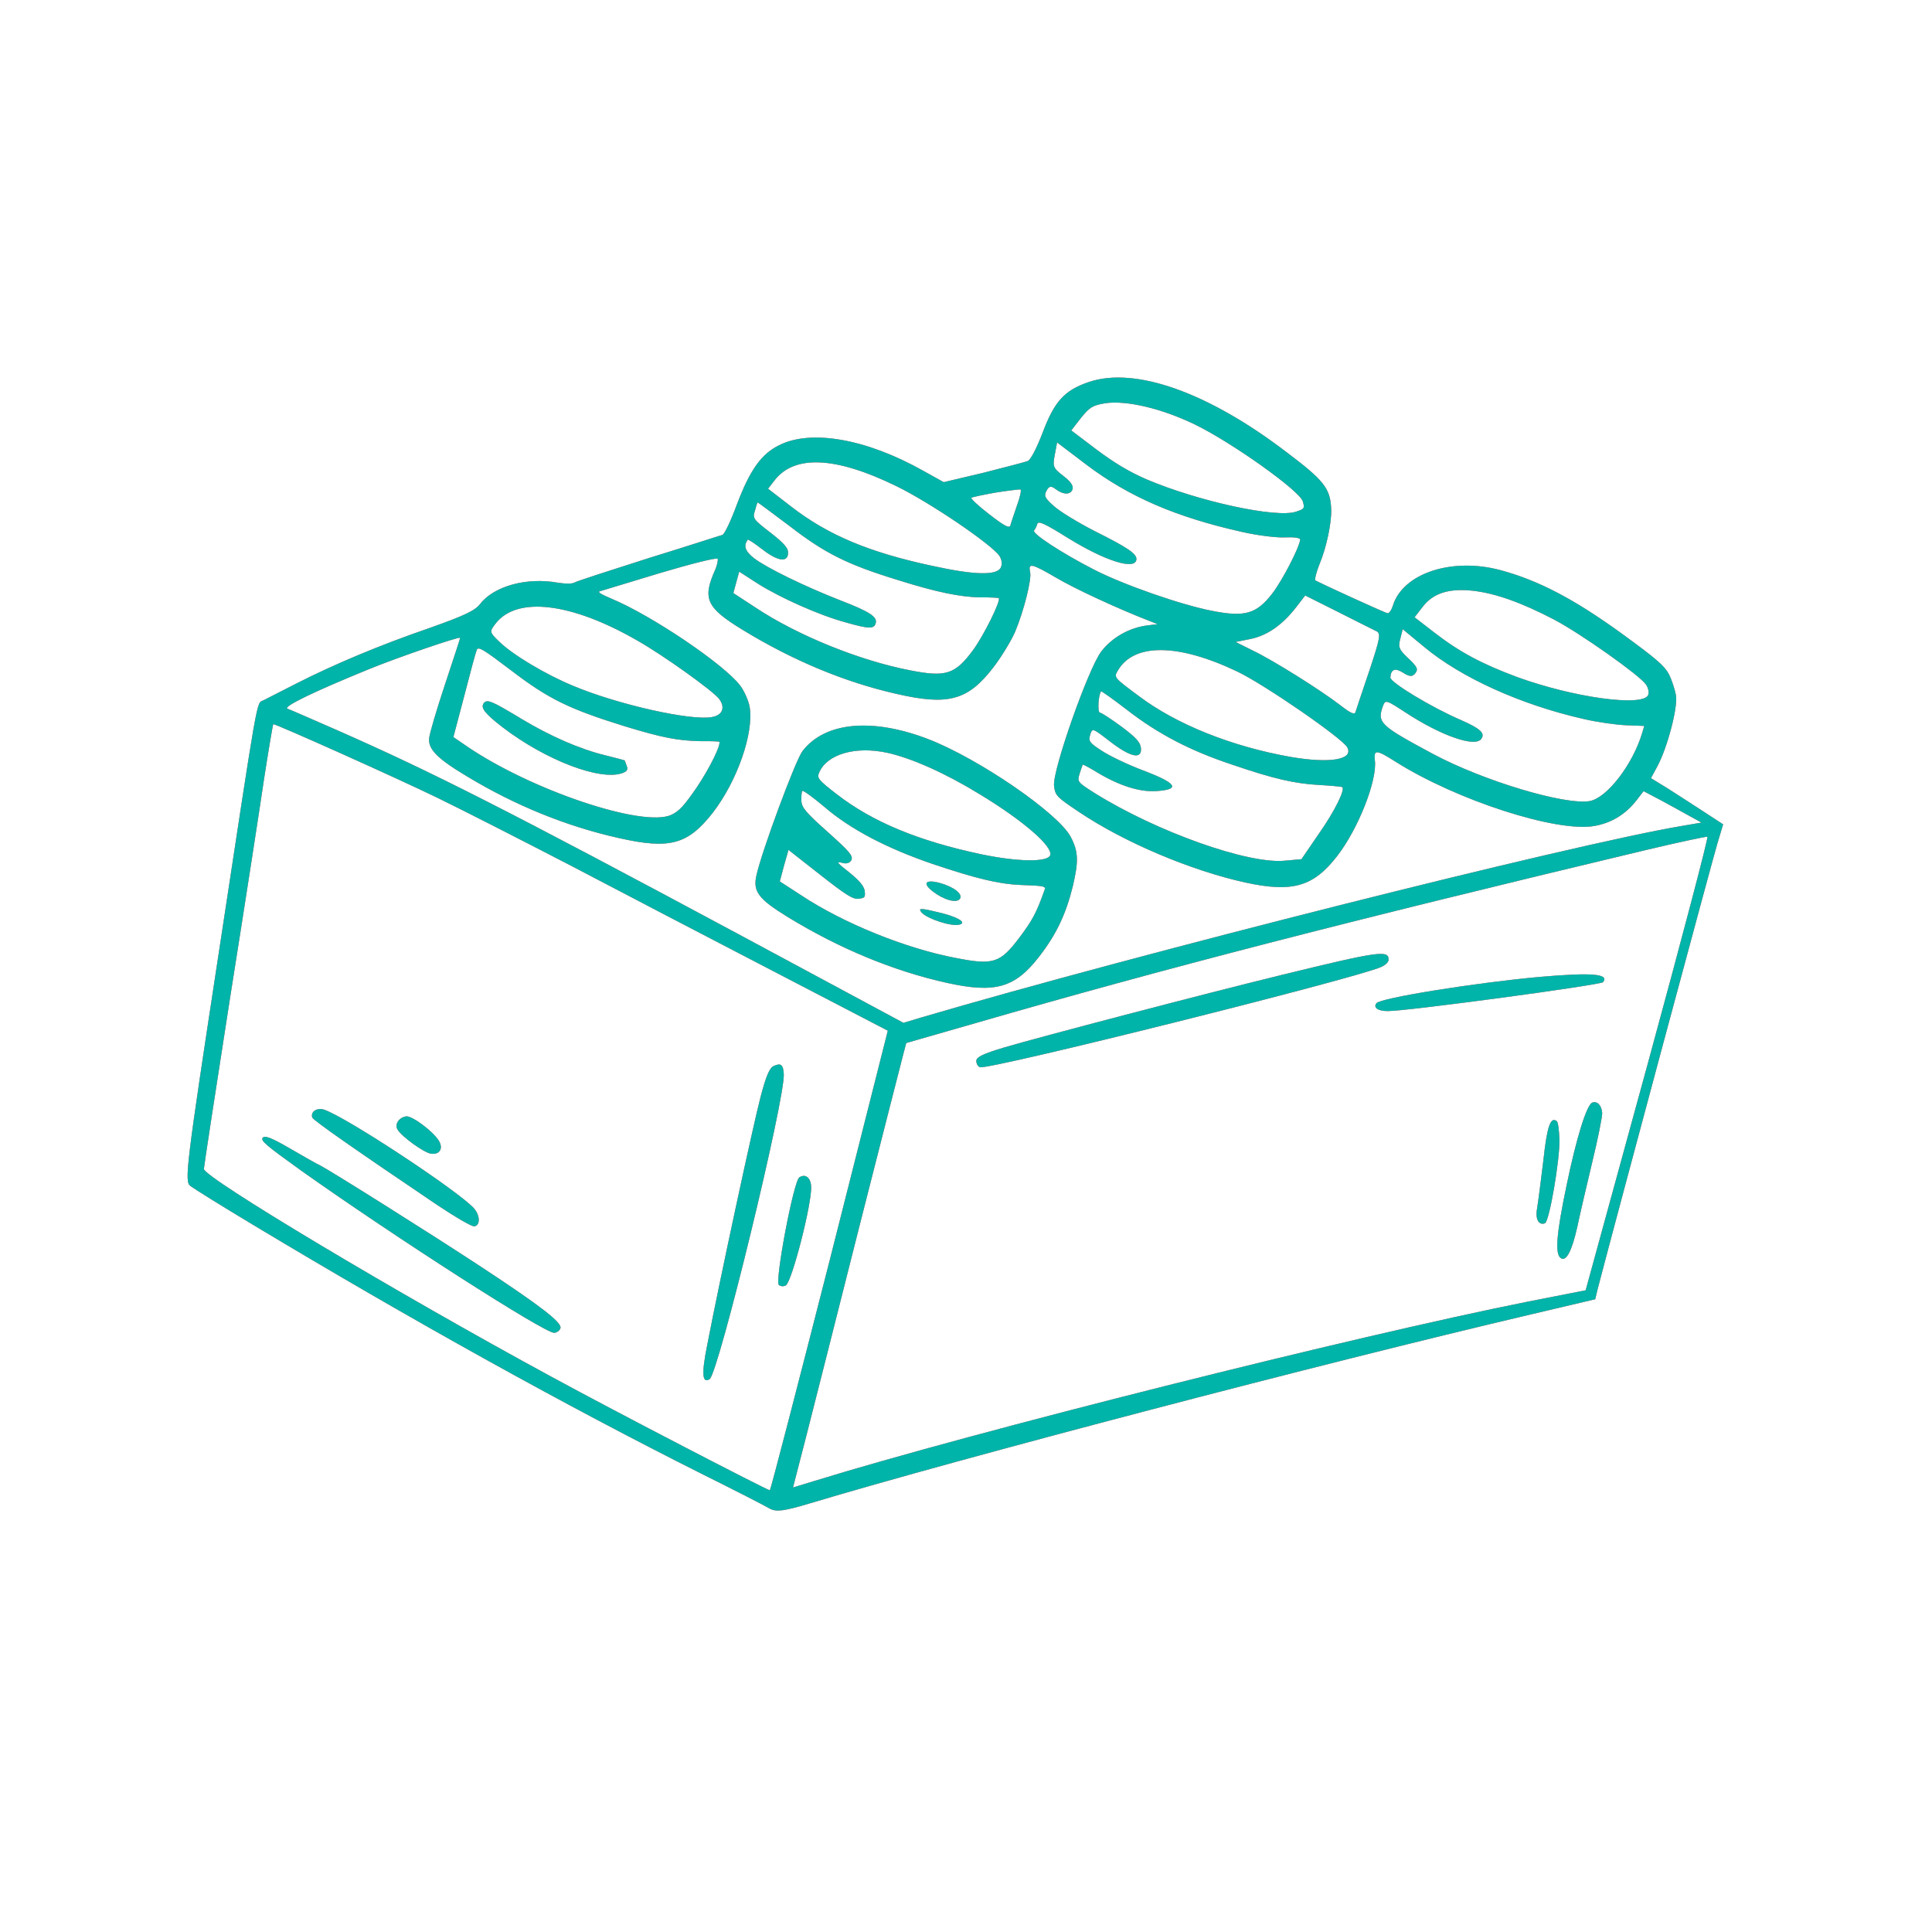 <svg width="79" height="79" viewBox="0 0 79 79" fill="none" xmlns="http://www.w3.org/2000/svg">
<path d="M68.242 27.569C68.36 27.801 68.491 28.199 68.532 28.449C68.606 28.96 68.172 30.595 67.765 31.345L67.508 31.819L68.207 32.249C68.582 32.492 69.255 32.918 69.679 33.199L70.459 33.708L70.23 34.469C70.056 35.038 66.256 49.165 65.326 52.717L65.229 53.126L62.608 53.744C54.052 55.75 39.302 59.617 33.134 61.467C32.055 61.791 31.743 61.831 31.477 61.688C31.296 61.579 30.087 60.958 28.787 60.313C23.082 57.453 16.813 53.969 10.341 50.079C9.08 49.323 7.929 48.606 7.782 48.493C7.538 48.304 7.611 47.703 8.906 39.226C10.587 28.186 10.477 28.773 10.768 28.639C10.893 28.578 11.489 28.273 12.085 27.967C13.634 27.177 15.492 26.392 17.579 25.674C18.98 25.177 19.421 24.971 19.633 24.697C20.2 23.962 21.547 23.595 22.821 23.829C23.1 23.873 23.392 23.879 23.482 23.824C23.572 23.768 24.927 23.33 26.504 22.828C28.083 22.343 29.446 21.895 29.54 21.874C29.632 21.835 29.895 21.272 30.137 20.615C30.665 19.224 31.127 18.564 31.858 18.206C33.167 17.544 35.433 17.951 37.724 19.236L38.589 19.716L40.216 19.331C41.113 19.102 41.933 18.891 42.025 18.852C42.142 18.802 42.376 18.357 42.628 17.708C43.114 16.41 43.524 15.96 44.522 15.621C46.407 14.982 49.392 16.037 52.59 18.477C54.123 19.63 54.395 19.966 54.431 20.791C54.465 21.333 54.239 22.395 53.955 23.066C53.821 23.401 53.745 23.702 53.794 23.74C54.209 23.951 56.647 25.068 56.736 25.074C56.807 25.083 56.896 24.948 56.953 24.773C57.356 23.442 59.37 22.778 61.363 23.316C62.916 23.735 64.373 24.501 66.318 25.91C67.729 26.938 68.057 27.222 68.242 27.569ZM63.554 25.338C62.239 24.651 61.176 24.267 60.244 24.157C59.251 24.046 58.606 24.252 58.175 24.81L57.842 25.241L58.645 25.862C59.693 26.671 60.592 27.147 62.037 27.685C64.332 28.52 67.144 28.91 67.391 28.428C67.439 28.325 67.405 28.126 67.298 27.981C67.019 27.593 64.632 25.906 63.554 25.338ZM64.736 29.395C62.182 28.814 59.737 27.707 58.226 26.445L57.357 25.727L57.258 26.119C57.169 26.457 57.199 26.559 57.59 26.923C57.952 27.265 58 27.365 57.871 27.531C57.758 27.678 57.634 27.676 57.374 27.507C57.048 27.302 56.879 27.358 56.851 27.697C56.824 27.895 58.554 28.935 59.74 29.444C60.534 29.792 60.744 29.986 60.563 30.221C60.298 30.564 58.921 30.079 57.486 29.142C56.697 28.626 56.65 28.605 56.557 28.847C56.295 29.551 56.415 29.659 58.603 30.834C60.687 31.943 63.98 32.924 64.999 32.758C65.707 32.632 66.758 31.271 67.148 29.977L67.234 29.683L66.49 29.655C66.081 29.637 65.291 29.527 64.736 29.395ZM48.846 17.351C47.502 16.703 46.073 16.366 45.215 16.485C44.679 16.571 44.557 16.649 44.199 17.091L43.805 17.601L44.841 18.386C45.563 18.928 46.184 19.298 46.876 19.598C48.994 20.5 52.207 21.2 53.001 20.921C53.339 20.807 53.354 20.788 53.274 20.507C53.166 20.079 50.361 18.084 48.846 17.351ZM67.896 32.713L67.206 32.351L66.926 32.714C66.479 33.291 65.907 33.647 65.2 33.773C63.656 34.05 59.542 32.716 57.054 31.139C56.277 30.647 56.17 30.643 56.218 31.087C56.323 31.903 55.544 33.882 54.682 34.998C53.706 36.261 52.846 36.504 50.931 36.088C48.698 35.598 45.974 34.447 44.111 33.195C43.194 32.58 43.152 32.533 43.101 32.133C43.023 31.526 44.505 27.322 45.034 26.636C45.473 26.068 46.172 25.67 46.901 25.576L47.335 25.521L47.047 25.408C45.757 24.911 43.947 24.076 43.154 23.604C42.172 23.033 42.037 23.006 42.123 23.401C42.188 23.702 41.86 24.996 41.508 25.835C41.345 26.209 40.937 26.879 40.603 27.31C39.574 28.642 38.764 28.86 36.655 28.372C34.538 27.894 32.412 27.002 30.392 25.77C28.871 24.844 28.71 24.485 29.253 23.278C29.327 23.101 29.364 22.911 29.348 22.851C29.322 22.784 28.271 23.051 27.013 23.424C25.747 23.807 24.643 24.142 24.541 24.173C24.412 24.198 24.547 24.287 24.995 24.477C26.663 25.172 29.61 27.167 30.268 28.035C30.438 28.261 30.613 28.662 30.654 28.912C30.827 29.984 30.143 31.942 29.144 33.235C28.12 34.539 27.387 34.739 25.297 34.266C23.163 33.79 21.059 32.93 19.118 31.759C17.886 31.026 17.5 30.634 17.549 30.187C17.561 30.009 17.85 29.028 18.194 27.995C18.53 26.973 18.818 26.116 18.813 26.081C18.804 26.012 16.277 26.874 15.087 27.362C12.848 28.275 11.552 28.9 11.756 28.98C11.867 29.018 12.802 29.428 13.83 29.878C17.692 31.58 20.702 33.108 30.157 38.178L36.942 41.825L37.655 41.61C46.42 39.031 64.214 34.544 68.764 33.775L69.576 33.636L69.082 33.364C68.807 33.214 68.284 32.919 67.896 32.713ZM67.397 34.735C54.932 37.71 47.563 39.616 39.89 41.835L37.056 42.649L36.943 43.078C36.883 43.297 36.086 46.434 35.17 50.028C34.264 53.629 33.273 57.523 32.974 58.7L32.426 60.825L33.266 60.568C39.818 58.545 55.417 54.631 62.497 53.22L64.838 52.761L67.374 43.508C68.767 38.406 69.864 34.234 69.818 34.213C69.763 34.203 68.681 34.43 67.397 34.735ZM50.768 21.746C48.089 21.145 46.165 20.316 44.426 19.003L43.224 18.09L43.13 18.596C43.041 19.075 43.058 19.135 43.479 19.46C43.792 19.702 43.892 19.857 43.857 20.003C43.782 20.242 43.473 20.237 43.159 19.995C42.983 19.859 42.896 19.87 42.797 20.059C42.675 20.278 42.721 20.36 43.1 20.7C43.349 20.924 44.095 21.375 44.756 21.714C46.132 22.402 46.49 22.647 46.467 22.879C46.419 23.327 45.187 22.938 43.663 21.995C42.723 21.41 42.46 21.285 42.416 21.422C42.392 21.514 42.329 21.637 42.283 21.695C42.193 21.813 43.406 22.61 44.728 23.288C45.9 23.896 48.312 24.743 49.595 24.984C50.899 25.24 51.383 25.099 52.019 24.276C52.435 23.738 53.128 22.396 53.165 22.065C53.173 21.993 52.904 21.957 52.579 21.972C52.247 21.997 51.432 21.899 50.768 21.746ZM54.689 25.01L53.37 24.35L52.999 24.83C52.446 25.545 51.824 25.986 51.136 26.127L50.525 26.25L51.213 26.594C52.059 26.997 54.007 28.221 54.81 28.841C55.221 29.159 55.391 29.243 55.427 29.115C55.453 29.041 55.699 28.277 55.989 27.437C56.447 26.055 56.479 25.892 56.255 25.797C56.122 25.726 55.417 25.384 54.689 25.01ZM40.699 20.143C40.19 20.235 39.743 20.327 39.721 20.357C39.691 20.396 40.02 20.698 40.461 21.038C41.058 21.5 41.267 21.614 41.313 21.493C41.33 21.412 41.459 21.042 41.58 20.683C41.711 20.331 41.778 20.022 41.723 20.012C41.679 20.008 41.218 20.059 40.699 20.143ZM50.592 27.459C48.158 26.297 46.349 26.291 45.701 27.433C45.541 27.701 45.551 27.708 46.585 28.475C48.108 29.621 50.377 30.53 52.787 30.953C54.375 31.226 55.36 31.065 55.092 30.561C54.904 30.197 51.701 27.987 50.592 27.459ZM53.966 32.099C52.944 32.045 52.081 31.847 50.374 31.263C48.669 30.696 47.364 30.016 46.101 29.04C45.523 28.594 45.038 28.25 45.023 28.27C44.91 28.417 44.87 29.136 44.976 29.14C45.038 29.141 45.443 29.407 45.861 29.715C46.456 30.159 46.622 30.35 46.651 30.576C46.706 31.071 46.234 30.973 45.373 30.307C44.677 29.77 44.667 29.762 44.579 30.038C44.499 30.304 44.542 30.369 45.043 30.694C45.352 30.901 46.104 31.263 46.734 31.5C48.125 32.028 48.29 32.28 47.284 32.347C46.593 32.392 45.765 32.127 44.847 31.574C44.55 31.392 44.285 31.249 44.27 31.269C44.262 31.279 44.205 31.454 44.148 31.629C44.042 31.969 44.051 31.976 44.753 32.425C47.285 34.006 51.048 35.349 52.545 35.193L53.217 35.133L53.938 34.079C54.572 33.177 55.013 32.282 54.886 32.184C54.866 32.169 54.446 32.126 53.966 32.099ZM36.651 19.877C34.175 18.668 32.489 18.584 31.671 19.642L31.406 19.984L32.356 20.718C33.864 21.884 35.542 22.586 38.119 23.138C39.844 23.517 40.737 23.535 40.917 23.22C40.989 23.088 40.972 22.887 40.863 22.724C40.508 22.232 38.015 20.54 36.651 19.877ZM40.11 24.427C39.289 24.417 38.301 24.218 36.729 23.722C34.654 23.088 33.73 22.624 32.3 21.52C31.578 20.977 30.983 20.533 30.975 20.543C30.968 20.552 30.916 20.7 30.869 20.883C30.768 21.196 30.799 21.236 31.495 21.773C32.014 22.174 32.218 22.395 32.223 22.571C32.244 23.009 31.834 22.973 31.187 22.474C30.864 22.224 30.595 22.047 30.579 22.067C30.39 22.311 30.464 22.54 30.836 22.828C31.335 23.214 32.926 23.989 34.356 24.547C35.562 25.01 35.881 25.225 35.808 25.481C35.742 25.728 35.53 25.72 34.568 25.446C33.471 25.146 31.88 24.432 30.967 23.852L30.226 23.374L30.106 23.812L29.986 24.251L30.901 24.849C32.617 25.987 35.167 27.019 37.238 27.415C38.677 27.698 39.058 27.57 39.78 26.595C40.216 26.01 40.945 24.54 40.838 24.457C40.818 24.442 40.489 24.422 40.11 24.427ZM26.062 26.193C23.357 24.634 21.135 24.372 20.265 25.498C20.007 25.831 20.01 25.848 20.422 26.245C20.967 26.775 22.314 27.582 23.441 28.046C25.259 28.81 28.247 29.477 29.101 29.323C29.55 29.248 29.676 28.923 29.392 28.562C29.1 28.212 27.128 26.797 26.062 26.193ZM28.654 30.307C27.716 30.286 27.101 30.171 25.531 29.693C23.262 28.987 22.433 28.581 20.918 27.426C19.755 26.543 19.553 26.418 19.494 26.576C19.453 26.669 19.226 27.51 18.985 28.45L18.539 30.139L19.081 30.511C21.711 32.309 26.303 33.855 27.452 33.319C27.769 33.173 27.977 32.943 28.483 32.208C29.024 31.406 29.514 30.408 29.406 30.325C29.396 30.317 29.05 30.3 28.654 30.307ZM23.333 35.391C21.367 34.373 18.922 33.125 17.887 32.622C16.194 31.799 11.289 29.604 11.175 29.61C11.158 29.612 10.988 30.622 10.799 31.837C10.621 33.06 9.993 37.111 9.403 40.83C8.822 44.557 8.341 47.689 8.337 47.795C8.3 48.127 16.279 52.9 22.574 56.31C25.183 57.731 31.382 60.942 31.478 60.938C31.513 60.934 32.604 56.709 33.926 51.537L36.303 42.145L31.605 39.704C29.016 38.359 25.291 36.42 23.333 35.391Z" fill="#F38189"/>
<path d="M68.242 27.569C68.36 27.801 68.491 28.199 68.532 28.449C68.606 28.96 68.172 30.595 67.765 31.345L67.508 31.819L68.207 32.249C68.582 32.492 69.255 32.918 69.679 33.199L70.459 33.708L70.23 34.469C70.056 35.038 66.256 49.165 65.326 52.717L65.229 53.126L62.608 53.744C54.052 55.75 39.302 59.617 33.134 61.467C32.055 61.791 31.743 61.831 31.477 61.688C31.296 61.579 30.087 60.958 28.787 60.313C23.082 57.453 16.813 53.969 10.341 50.079C9.08 49.323 7.929 48.606 7.782 48.493C7.538 48.304 7.611 47.703 8.906 39.226C10.587 28.186 10.477 28.773 10.768 28.639C10.893 28.578 11.489 28.273 12.085 27.967C13.634 27.177 15.492 26.392 17.579 25.674C18.98 25.177 19.421 24.971 19.633 24.697C20.2 23.962 21.547 23.595 22.821 23.829C23.1 23.873 23.392 23.879 23.482 23.824C23.572 23.768 24.927 23.33 26.504 22.828C28.083 22.343 29.446 21.895 29.54 21.874C29.632 21.835 29.895 21.272 30.137 20.615C30.665 19.224 31.127 18.564 31.858 18.206C33.167 17.544 35.433 17.951 37.724 19.236L38.589 19.716L40.216 19.331C41.113 19.102 41.933 18.891 42.025 18.852C42.142 18.802 42.376 18.357 42.628 17.708C43.114 16.41 43.524 15.96 44.522 15.621C46.407 14.982 49.392 16.037 52.59 18.477C54.123 19.63 54.395 19.966 54.431 20.791C54.465 21.333 54.239 22.395 53.955 23.066C53.821 23.401 53.745 23.702 53.794 23.74C54.209 23.951 56.647 25.068 56.736 25.074C56.807 25.083 56.896 24.948 56.953 24.773C57.356 23.442 59.37 22.778 61.363 23.316C62.916 23.735 64.373 24.501 66.318 25.91C67.729 26.938 68.057 27.222 68.242 27.569ZM63.554 25.338C62.239 24.651 61.176 24.267 60.244 24.157C59.251 24.046 58.606 24.252 58.175 24.81L57.842 25.241L58.645 25.862C59.693 26.671 60.592 27.147 62.037 27.685C64.332 28.52 67.144 28.91 67.391 28.428C67.439 28.325 67.405 28.126 67.298 27.981C67.019 27.593 64.632 25.906 63.554 25.338ZM64.736 29.395C62.182 28.814 59.737 27.707 58.226 26.445L57.357 25.727L57.258 26.119C57.169 26.457 57.199 26.559 57.59 26.923C57.952 27.265 58 27.365 57.871 27.531C57.758 27.678 57.634 27.676 57.374 27.507C57.048 27.302 56.879 27.358 56.851 27.697C56.824 27.895 58.554 28.935 59.74 29.444C60.534 29.792 60.744 29.986 60.563 30.221C60.298 30.564 58.921 30.079 57.486 29.142C56.697 28.626 56.65 28.605 56.557 28.847C56.295 29.551 56.415 29.659 58.603 30.834C60.687 31.943 63.98 32.924 64.999 32.758C65.707 32.632 66.758 31.271 67.148 29.977L67.234 29.683L66.49 29.655C66.081 29.637 65.291 29.527 64.736 29.395ZM48.846 17.351C47.502 16.703 46.073 16.366 45.215 16.485C44.679 16.571 44.557 16.649 44.199 17.091L43.805 17.601L44.841 18.386C45.563 18.928 46.184 19.298 46.876 19.598C48.994 20.5 52.207 21.2 53.001 20.921C53.339 20.807 53.354 20.788 53.274 20.507C53.166 20.079 50.361 18.084 48.846 17.351ZM67.896 32.713L67.206 32.351L66.926 32.714C66.479 33.291 65.907 33.647 65.2 33.773C63.656 34.05 59.542 32.716 57.054 31.139C56.277 30.647 56.17 30.643 56.218 31.087C56.323 31.903 55.544 33.882 54.682 34.998C53.706 36.261 52.846 36.504 50.931 36.088C48.698 35.598 45.974 34.447 44.111 33.195C43.194 32.58 43.152 32.533 43.101 32.133C43.023 31.526 44.505 27.322 45.034 26.636C45.473 26.068 46.172 25.67 46.901 25.576L47.335 25.521L47.047 25.408C45.757 24.911 43.947 24.076 43.154 23.604C42.172 23.033 42.037 23.006 42.123 23.401C42.188 23.702 41.86 24.996 41.508 25.835C41.345 26.209 40.937 26.879 40.603 27.31C39.574 28.642 38.764 28.86 36.655 28.372C34.538 27.894 32.412 27.002 30.392 25.77C28.871 24.844 28.71 24.485 29.253 23.278C29.327 23.101 29.364 22.911 29.348 22.851C29.322 22.784 28.271 23.051 27.013 23.424C25.747 23.807 24.643 24.142 24.541 24.173C24.412 24.198 24.547 24.287 24.995 24.477C26.663 25.172 29.61 27.167 30.268 28.035C30.438 28.261 30.613 28.662 30.654 28.912C30.827 29.984 30.143 31.942 29.144 33.235C28.12 34.539 27.387 34.739 25.297 34.266C23.163 33.79 21.059 32.93 19.118 31.759C17.886 31.026 17.5 30.634 17.549 30.187C17.561 30.009 17.85 29.028 18.194 27.995C18.53 26.973 18.818 26.116 18.813 26.081C18.804 26.012 16.277 26.874 15.087 27.362C12.848 28.275 11.552 28.9 11.756 28.98C11.867 29.018 12.802 29.428 13.83 29.878C17.692 31.58 20.702 33.108 30.157 38.178L36.942 41.825L37.655 41.61C46.42 39.031 64.214 34.544 68.764 33.775L69.576 33.636L69.082 33.364C68.807 33.214 68.284 32.919 67.896 32.713ZM67.397 34.735C54.932 37.71 47.563 39.616 39.89 41.835L37.056 42.649L36.943 43.078C36.883 43.297 36.086 46.434 35.17 50.028C34.264 53.629 33.273 57.523 32.974 58.7L32.426 60.825L33.266 60.568C39.818 58.545 55.417 54.631 62.497 53.22L64.838 52.761L67.374 43.508C68.767 38.406 69.864 34.234 69.818 34.213C69.763 34.203 68.681 34.43 67.397 34.735ZM50.768 21.746C48.089 21.145 46.165 20.316 44.426 19.003L43.224 18.09L43.13 18.596C43.041 19.075 43.058 19.135 43.479 19.46C43.792 19.702 43.892 19.857 43.857 20.003C43.782 20.242 43.473 20.237 43.159 19.995C42.983 19.859 42.896 19.87 42.797 20.059C42.675 20.278 42.721 20.36 43.1 20.7C43.349 20.924 44.095 21.375 44.756 21.714C46.132 22.402 46.49 22.647 46.467 22.879C46.419 23.327 45.187 22.938 43.663 21.995C42.723 21.41 42.46 21.285 42.416 21.422C42.392 21.514 42.329 21.637 42.283 21.695C42.193 21.813 43.406 22.61 44.728 23.288C45.9 23.896 48.312 24.743 49.595 24.984C50.899 25.24 51.383 25.099 52.019 24.276C52.435 23.738 53.128 22.396 53.165 22.065C53.173 21.993 52.904 21.957 52.579 21.972C52.247 21.997 51.432 21.899 50.768 21.746ZM54.689 25.01L53.37 24.35L52.999 24.83C52.446 25.545 51.824 25.986 51.136 26.127L50.525 26.25L51.213 26.594C52.059 26.997 54.007 28.221 54.81 28.841C55.221 29.159 55.391 29.243 55.427 29.115C55.453 29.041 55.699 28.277 55.989 27.437C56.447 26.055 56.479 25.892 56.255 25.797C56.122 25.726 55.417 25.384 54.689 25.01ZM40.699 20.143C40.19 20.235 39.743 20.327 39.721 20.357C39.691 20.396 40.02 20.698 40.461 21.038C41.058 21.5 41.267 21.614 41.313 21.493C41.33 21.412 41.459 21.042 41.58 20.683C41.711 20.331 41.778 20.022 41.723 20.012C41.679 20.008 41.218 20.059 40.699 20.143ZM50.592 27.459C48.158 26.297 46.349 26.291 45.701 27.433C45.541 27.701 45.551 27.708 46.585 28.475C48.108 29.621 50.377 30.53 52.787 30.953C54.375 31.226 55.36 31.065 55.092 30.561C54.904 30.197 51.701 27.987 50.592 27.459ZM53.966 32.099C52.944 32.045 52.081 31.847 50.374 31.263C48.669 30.696 47.364 30.016 46.101 29.04C45.523 28.594 45.038 28.25 45.023 28.27C44.91 28.417 44.87 29.136 44.976 29.14C45.038 29.141 45.443 29.407 45.861 29.715C46.456 30.159 46.622 30.35 46.651 30.576C46.706 31.071 46.234 30.973 45.373 30.307C44.677 29.77 44.667 29.762 44.579 30.038C44.499 30.304 44.542 30.369 45.043 30.694C45.352 30.901 46.104 31.263 46.734 31.5C48.125 32.028 48.29 32.28 47.284 32.347C46.593 32.392 45.765 32.127 44.847 31.574C44.55 31.392 44.285 31.249 44.27 31.269C44.262 31.279 44.205 31.454 44.148 31.629C44.042 31.969 44.051 31.976 44.753 32.425C47.285 34.006 51.048 35.349 52.545 35.193L53.217 35.133L53.938 34.079C54.572 33.177 55.013 32.282 54.886 32.184C54.866 32.169 54.446 32.126 53.966 32.099ZM36.651 19.877C34.175 18.668 32.489 18.584 31.671 19.642L31.406 19.984L32.356 20.718C33.864 21.884 35.542 22.586 38.119 23.138C39.844 23.517 40.737 23.535 40.917 23.22C40.989 23.088 40.972 22.887 40.863 22.724C40.508 22.232 38.015 20.54 36.651 19.877ZM40.11 24.427C39.289 24.417 38.301 24.218 36.729 23.722C34.654 23.088 33.73 22.624 32.3 21.52C31.578 20.977 30.983 20.533 30.975 20.543C30.968 20.552 30.916 20.7 30.869 20.883C30.768 21.196 30.799 21.236 31.495 21.773C32.014 22.174 32.218 22.395 32.223 22.571C32.244 23.009 31.834 22.973 31.187 22.474C30.864 22.224 30.595 22.047 30.579 22.067C30.39 22.311 30.464 22.54 30.836 22.828C31.335 23.214 32.926 23.989 34.356 24.547C35.562 25.01 35.881 25.225 35.808 25.481C35.742 25.728 35.53 25.72 34.568 25.446C33.471 25.146 31.88 24.432 30.967 23.852L30.226 23.374L30.106 23.812L29.986 24.251L30.901 24.849C32.617 25.987 35.167 27.019 37.238 27.415C38.677 27.698 39.058 27.57 39.78 26.595C40.216 26.01 40.945 24.54 40.838 24.457C40.818 24.442 40.489 24.422 40.11 24.427ZM26.062 26.193C23.357 24.634 21.135 24.372 20.265 25.498C20.007 25.831 20.01 25.848 20.422 26.245C20.967 26.775 22.314 27.582 23.441 28.046C25.259 28.81 28.247 29.477 29.101 29.323C29.55 29.248 29.676 28.923 29.392 28.562C29.1 28.212 27.128 26.797 26.062 26.193ZM28.654 30.307C27.716 30.286 27.101 30.171 25.531 29.693C23.262 28.987 22.433 28.581 20.918 27.426C19.755 26.543 19.553 26.418 19.494 26.576C19.453 26.669 19.226 27.51 18.985 28.45L18.539 30.139L19.081 30.511C21.711 32.309 26.303 33.855 27.452 33.319C27.769 33.173 27.977 32.943 28.483 32.208C29.024 31.406 29.514 30.408 29.406 30.325C29.396 30.317 29.05 30.3 28.654 30.307ZM23.333 35.391C21.367 34.373 18.922 33.125 17.887 32.622C16.194 31.799 11.289 29.604 11.175 29.61C11.158 29.612 10.988 30.622 10.799 31.837C10.621 33.06 9.993 37.111 9.403 40.83C8.822 44.557 8.341 47.689 8.337 47.795C8.3 48.127 16.279 52.9 22.574 56.31C25.183 57.731 31.382 60.942 31.478 60.938C31.513 60.934 32.604 56.709 33.926 51.537L36.303 42.145L31.605 39.704C29.016 38.359 25.291 36.42 23.333 35.391Z" fill="#F38189"/>
<path d="M68.242 27.569C68.36 27.801 68.491 28.199 68.532 28.449C68.606 28.96 68.172 30.595 67.765 31.345L67.508 31.819L68.207 32.249C68.582 32.492 69.255 32.918 69.679 33.199L70.459 33.708L70.23 34.469C70.056 35.038 66.256 49.165 65.326 52.717L65.229 53.126L62.608 53.744C54.052 55.75 39.302 59.617 33.134 61.467C32.055 61.791 31.743 61.831 31.477 61.688C31.296 61.579 30.087 60.958 28.787 60.313C23.082 57.453 16.813 53.969 10.341 50.079C9.08 49.323 7.929 48.606 7.782 48.493C7.538 48.304 7.611 47.703 8.906 39.226C10.587 28.186 10.477 28.773 10.768 28.639C10.893 28.578 11.489 28.273 12.085 27.967C13.634 27.177 15.492 26.392 17.579 25.674C18.98 25.177 19.421 24.971 19.633 24.697C20.2 23.962 21.547 23.595 22.821 23.829C23.1 23.873 23.392 23.879 23.482 23.824C23.572 23.768 24.927 23.33 26.504 22.828C28.083 22.343 29.446 21.895 29.54 21.874C29.632 21.835 29.895 21.272 30.137 20.615C30.665 19.224 31.127 18.564 31.858 18.206C33.167 17.544 35.433 17.951 37.724 19.236L38.589 19.716L40.216 19.331C41.113 19.102 41.933 18.891 42.025 18.852C42.142 18.802 42.376 18.357 42.628 17.708C43.114 16.41 43.524 15.96 44.522 15.621C46.407 14.982 49.392 16.037 52.59 18.477C54.123 19.63 54.395 19.966 54.431 20.791C54.465 21.333 54.239 22.395 53.955 23.066C53.821 23.401 53.745 23.702 53.794 23.74C54.209 23.951 56.647 25.068 56.736 25.074C56.807 25.083 56.896 24.948 56.953 24.773C57.356 23.442 59.37 22.778 61.363 23.316C62.916 23.735 64.373 24.501 66.318 25.91C67.729 26.938 68.057 27.222 68.242 27.569ZM63.554 25.338C62.239 24.651 61.176 24.267 60.244 24.157C59.251 24.046 58.606 24.252 58.175 24.81L57.842 25.241L58.645 25.862C59.693 26.671 60.592 27.147 62.037 27.685C64.332 28.52 67.144 28.91 67.391 28.428C67.439 28.325 67.405 28.126 67.298 27.981C67.019 27.593 64.632 25.906 63.554 25.338ZM64.736 29.395C62.182 28.814 59.737 27.707 58.226 26.445L57.357 25.727L57.258 26.119C57.169 26.457 57.199 26.559 57.59 26.923C57.952 27.265 58 27.365 57.871 27.531C57.758 27.678 57.634 27.676 57.374 27.507C57.048 27.302 56.879 27.358 56.851 27.697C56.824 27.895 58.554 28.935 59.74 29.444C60.534 29.792 60.744 29.986 60.563 30.221C60.298 30.564 58.921 30.079 57.486 29.142C56.697 28.626 56.65 28.605 56.557 28.847C56.295 29.551 56.415 29.659 58.603 30.834C60.687 31.943 63.98 32.924 64.999 32.758C65.707 32.632 66.758 31.271 67.148 29.977L67.234 29.683L66.49 29.655C66.081 29.637 65.291 29.527 64.736 29.395ZM48.846 17.351C47.502 16.703 46.073 16.366 45.215 16.485C44.679 16.571 44.557 16.649 44.199 17.091L43.805 17.601L44.841 18.386C45.563 18.928 46.184 19.298 46.876 19.598C48.994 20.5 52.207 21.2 53.001 20.921C53.339 20.807 53.354 20.788 53.274 20.507C53.166 20.079 50.361 18.084 48.846 17.351ZM67.896 32.713L67.206 32.351L66.926 32.714C66.479 33.291 65.907 33.647 65.2 33.773C63.656 34.05 59.542 32.716 57.054 31.139C56.277 30.647 56.17 30.643 56.218 31.087C56.323 31.903 55.544 33.882 54.682 34.998C53.706 36.261 52.846 36.504 50.931 36.088C48.698 35.598 45.974 34.447 44.111 33.195C43.194 32.58 43.152 32.533 43.101 32.133C43.023 31.526 44.505 27.322 45.034 26.636C45.473 26.068 46.172 25.67 46.901 25.576L47.335 25.521L47.047 25.408C45.757 24.911 43.947 24.076 43.154 23.604C42.172 23.033 42.037 23.006 42.123 23.401C42.188 23.702 41.86 24.996 41.508 25.835C41.345 26.209 40.937 26.879 40.603 27.31C39.574 28.642 38.764 28.86 36.655 28.372C34.538 27.894 32.412 27.002 30.392 25.77C28.871 24.844 28.71 24.485 29.253 23.278C29.327 23.101 29.364 22.911 29.348 22.851C29.322 22.784 28.271 23.051 27.013 23.424C25.747 23.807 24.643 24.142 24.541 24.173C24.412 24.198 24.547 24.287 24.995 24.477C26.663 25.172 29.61 27.167 30.268 28.035C30.438 28.261 30.613 28.662 30.654 28.912C30.827 29.984 30.143 31.942 29.144 33.235C28.12 34.539 27.387 34.739 25.297 34.266C23.163 33.79 21.059 32.93 19.118 31.759C17.886 31.026 17.5 30.634 17.549 30.187C17.561 30.009 17.85 29.028 18.194 27.995C18.53 26.973 18.818 26.116 18.813 26.081C18.804 26.012 16.277 26.874 15.087 27.362C12.848 28.275 11.552 28.9 11.756 28.98C11.867 29.018 12.802 29.428 13.83 29.878C17.692 31.58 20.702 33.108 30.157 38.178L36.942 41.825L37.655 41.61C46.42 39.031 64.214 34.544 68.764 33.775L69.576 33.636L69.082 33.364C68.807 33.214 68.284 32.919 67.896 32.713ZM67.397 34.735C54.932 37.71 47.563 39.616 39.89 41.835L37.056 42.649L36.943 43.078C36.883 43.297 36.086 46.434 35.17 50.028C34.264 53.629 33.273 57.523 32.974 58.7L32.426 60.825L33.266 60.568C39.818 58.545 55.417 54.631 62.497 53.22L64.838 52.761L67.374 43.508C68.767 38.406 69.864 34.234 69.818 34.213C69.763 34.203 68.681 34.43 67.397 34.735ZM50.768 21.746C48.089 21.145 46.165 20.316 44.426 19.003L43.224 18.09L43.13 18.596C43.041 19.075 43.058 19.135 43.479 19.46C43.792 19.702 43.892 19.857 43.857 20.003C43.782 20.242 43.473 20.237 43.159 19.995C42.983 19.859 42.896 19.87 42.797 20.059C42.675 20.278 42.721 20.36 43.1 20.7C43.349 20.924 44.095 21.375 44.756 21.714C46.132 22.402 46.49 22.647 46.467 22.879C46.419 23.327 45.187 22.938 43.663 21.995C42.723 21.41 42.46 21.285 42.416 21.422C42.392 21.514 42.329 21.637 42.283 21.695C42.193 21.813 43.406 22.61 44.728 23.288C45.9 23.896 48.312 24.743 49.595 24.984C50.899 25.24 51.383 25.099 52.019 24.276C52.435 23.738 53.128 22.396 53.165 22.065C53.173 21.993 52.904 21.957 52.579 21.972C52.247 21.997 51.432 21.899 50.768 21.746ZM54.689 25.01L53.37 24.35L52.999 24.83C52.446 25.545 51.824 25.986 51.136 26.127L50.525 26.25L51.213 26.594C52.059 26.997 54.007 28.221 54.81 28.841C55.221 29.159 55.391 29.243 55.427 29.115C55.453 29.041 55.699 28.277 55.989 27.437C56.447 26.055 56.479 25.892 56.255 25.797C56.122 25.726 55.417 25.384 54.689 25.01ZM40.699 20.143C40.19 20.235 39.743 20.327 39.721 20.357C39.691 20.396 40.02 20.698 40.461 21.038C41.058 21.5 41.267 21.614 41.313 21.493C41.33 21.412 41.459 21.042 41.58 20.683C41.711 20.331 41.778 20.022 41.723 20.012C41.679 20.008 41.218 20.059 40.699 20.143ZM50.592 27.459C48.158 26.297 46.349 26.291 45.701 27.433C45.541 27.701 45.551 27.708 46.585 28.475C48.108 29.621 50.377 30.53 52.787 30.953C54.375 31.226 55.36 31.065 55.092 30.561C54.904 30.197 51.701 27.987 50.592 27.459ZM53.966 32.099C52.944 32.045 52.081 31.847 50.374 31.263C48.669 30.696 47.364 30.016 46.101 29.04C45.523 28.594 45.038 28.25 45.023 28.27C44.91 28.417 44.87 29.136 44.976 29.14C45.038 29.141 45.443 29.407 45.861 29.715C46.456 30.159 46.622 30.35 46.651 30.576C46.706 31.071 46.234 30.973 45.373 30.307C44.677 29.77 44.667 29.762 44.579 30.038C44.499 30.304 44.542 30.369 45.043 30.694C45.352 30.901 46.104 31.263 46.734 31.5C48.125 32.028 48.29 32.28 47.284 32.347C46.593 32.392 45.765 32.127 44.847 31.574C44.55 31.392 44.285 31.249 44.27 31.269C44.262 31.279 44.205 31.454 44.148 31.629C44.042 31.969 44.051 31.976 44.753 32.425C47.285 34.006 51.048 35.349 52.545 35.193L53.217 35.133L53.938 34.079C54.572 33.177 55.013 32.282 54.886 32.184C54.866 32.169 54.446 32.126 53.966 32.099ZM36.651 19.877C34.175 18.668 32.489 18.584 31.671 19.642L31.406 19.984L32.356 20.718C33.864 21.884 35.542 22.586 38.119 23.138C39.844 23.517 40.737 23.535 40.917 23.22C40.989 23.088 40.972 22.887 40.863 22.724C40.508 22.232 38.015 20.54 36.651 19.877ZM40.11 24.427C39.289 24.417 38.301 24.218 36.729 23.722C34.654 23.088 33.73 22.624 32.3 21.52C31.578 20.977 30.983 20.533 30.975 20.543C30.968 20.552 30.916 20.7 30.869 20.883C30.768 21.196 30.799 21.236 31.495 21.773C32.014 22.174 32.218 22.395 32.223 22.571C32.244 23.009 31.834 22.973 31.187 22.474C30.864 22.224 30.595 22.047 30.579 22.067C30.39 22.311 30.464 22.54 30.836 22.828C31.335 23.214 32.926 23.989 34.356 24.547C35.562 25.01 35.881 25.225 35.808 25.481C35.742 25.728 35.53 25.72 34.568 25.446C33.471 25.146 31.88 24.432 30.967 23.852L30.226 23.374L30.106 23.812L29.986 24.251L30.901 24.849C32.617 25.987 35.167 27.019 37.238 27.415C38.677 27.698 39.058 27.57 39.78 26.595C40.216 26.01 40.945 24.54 40.838 24.457C40.818 24.442 40.489 24.422 40.11 24.427ZM26.062 26.193C23.357 24.634 21.135 24.372 20.265 25.498C20.007 25.831 20.01 25.848 20.422 26.245C20.967 26.775 22.314 27.582 23.441 28.046C25.259 28.81 28.247 29.477 29.101 29.323C29.55 29.248 29.676 28.923 29.392 28.562C29.1 28.212 27.128 26.797 26.062 26.193ZM28.654 30.307C27.716 30.286 27.101 30.171 25.531 29.693C23.262 28.987 22.433 28.581 20.918 27.426C19.755 26.543 19.553 26.418 19.494 26.576C19.453 26.669 19.226 27.51 18.985 28.45L18.539 30.139L19.081 30.511C21.711 32.309 26.303 33.855 27.452 33.319C27.769 33.173 27.977 32.943 28.483 32.208C29.024 31.406 29.514 30.408 29.406 30.325C29.396 30.317 29.05 30.3 28.654 30.307ZM23.333 35.391C21.367 34.373 18.922 33.125 17.887 32.622C16.194 31.799 11.289 29.604 11.175 29.61C11.158 29.612 10.988 30.622 10.799 31.837C10.621 33.06 9.993 37.111 9.403 40.83C8.822 44.557 8.341 47.689 8.337 47.795C8.3 48.127 16.279 52.9 22.574 56.31C25.183 57.731 31.382 60.942 31.478 60.938C31.513 60.934 32.604 56.709 33.926 51.537L36.303 42.145L31.605 39.704C29.016 38.359 25.291 36.42 23.333 35.391Z" fill="#00B4A9"/>
<path d="M43.784 34.225C44.1 34.829 44.106 35.225 43.866 36.244C43.588 37.373 43.2 38.2 42.496 39.11C41.505 40.393 40.697 40.629 38.708 40.187C36.546 39.706 34.339 38.797 32.214 37.499C31.017 36.762 30.783 36.457 30.929 35.803C31.133 34.85 32.529 31.08 32.817 30.708C33.732 29.523 35.658 29.338 37.96 30.225C40.02 31.02 43.281 33.257 43.784 34.225ZM40.076 32.486C38.687 31.632 37.283 31 36.266 30.778C34.978 30.502 33.812 30.837 33.495 31.592C33.4 31.816 33.453 31.888 34.217 32.478C35.686 33.614 37.559 34.388 40.125 34.932C41.621 35.244 42.841 35.264 42.944 34.968C43.058 34.618 41.865 33.571 40.076 32.486ZM41.706 36.185C40.845 36.146 39.918 35.929 38.119 35.322C36.265 34.686 34.781 33.915 33.71 32.994C33.235 32.596 32.836 32.303 32.806 32.342C32.775 32.381 32.763 32.559 32.768 32.735C32.778 33.025 32.944 33.215 33.851 34.025C34.757 34.835 34.894 35.003 34.809 35.173C34.753 35.286 34.602 35.341 34.417 35.276C34.18 35.218 34.243 35.298 34.723 35.669C35.137 36.004 35.324 36.227 35.358 36.426C35.384 36.696 35.369 36.716 35.109 36.749C34.883 36.778 34.606 36.611 33.536 35.768L32.241 34.752L32.059 35.393L31.886 36.042L32.771 36.616C34.478 37.747 37.037 38.787 39.099 39.175C40.619 39.474 40.898 39.377 41.675 38.351C42.203 37.648 42.375 37.344 42.706 36.41C42.78 36.233 42.725 36.222 41.706 36.185Z" fill="#F38189"/>
<path d="M43.784 34.225C44.1 34.829 44.106 35.225 43.866 36.244C43.588 37.373 43.2 38.2 42.496 39.11C41.505 40.393 40.697 40.629 38.708 40.187C36.546 39.706 34.339 38.797 32.214 37.499C31.017 36.762 30.783 36.457 30.929 35.803C31.133 34.85 32.529 31.08 32.817 30.708C33.732 29.523 35.658 29.338 37.96 30.225C40.02 31.02 43.281 33.257 43.784 34.225ZM40.076 32.486C38.687 31.632 37.283 31 36.266 30.778C34.978 30.502 33.812 30.837 33.495 31.592C33.4 31.816 33.453 31.888 34.217 32.478C35.686 33.614 37.559 34.388 40.125 34.932C41.621 35.244 42.841 35.264 42.944 34.968C43.058 34.618 41.865 33.571 40.076 32.486ZM41.706 36.185C40.845 36.146 39.918 35.929 38.119 35.322C36.265 34.686 34.781 33.915 33.71 32.994C33.235 32.596 32.836 32.303 32.806 32.342C32.775 32.381 32.763 32.559 32.768 32.735C32.778 33.025 32.944 33.215 33.851 34.025C34.757 34.835 34.894 35.003 34.809 35.173C34.753 35.286 34.602 35.341 34.417 35.276C34.18 35.218 34.243 35.298 34.723 35.669C35.137 36.004 35.324 36.227 35.358 36.426C35.384 36.696 35.369 36.716 35.109 36.749C34.883 36.778 34.606 36.611 33.536 35.768L32.241 34.752L32.059 35.393L31.886 36.042L32.771 36.616C34.478 37.747 37.037 38.787 39.099 39.175C40.619 39.474 40.898 39.377 41.675 38.351C42.203 37.648 42.375 37.344 42.706 36.41C42.78 36.233 42.725 36.222 41.706 36.185Z" fill="#F38189"/>
<path d="M43.784 34.225C44.1 34.829 44.106 35.225 43.866 36.244C43.588 37.373 43.2 38.2 42.496 39.11C41.505 40.393 40.697 40.629 38.708 40.187C36.546 39.706 34.339 38.797 32.214 37.499C31.017 36.762 30.783 36.457 30.929 35.803C31.133 34.85 32.529 31.08 32.817 30.708C33.732 29.523 35.658 29.338 37.96 30.225C40.02 31.02 43.281 33.257 43.784 34.225ZM40.076 32.486C38.687 31.632 37.283 31 36.266 30.778C34.978 30.502 33.812 30.837 33.495 31.592C33.4 31.816 33.453 31.888 34.217 32.478C35.686 33.614 37.559 34.388 40.125 34.932C41.621 35.244 42.841 35.264 42.944 34.968C43.058 34.618 41.865 33.571 40.076 32.486ZM41.706 36.185C40.845 36.146 39.918 35.929 38.119 35.322C36.265 34.686 34.781 33.915 33.71 32.994C33.235 32.596 32.836 32.303 32.806 32.342C32.775 32.381 32.763 32.559 32.768 32.735C32.778 33.025 32.944 33.215 33.851 34.025C34.757 34.835 34.894 35.003 34.809 35.173C34.753 35.286 34.602 35.341 34.417 35.276C34.18 35.218 34.243 35.298 34.723 35.669C35.137 36.004 35.324 36.227 35.358 36.426C35.384 36.696 35.369 36.716 35.109 36.749C34.883 36.778 34.606 36.611 33.536 35.768L32.241 34.752L32.059 35.393L31.886 36.042L32.771 36.616C34.478 37.747 37.037 38.787 39.099 39.175C40.619 39.474 40.898 39.377 41.675 38.351C42.203 37.648 42.375 37.344 42.706 36.41C42.78 36.233 42.725 36.222 41.706 36.185Z" fill="#00B4A9"/>
<path d="M39.247 36.757C39.104 36.943 38.591 36.797 38.14 36.449C37.709 36.115 37.838 35.949 38.423 36.103C39.017 36.266 39.391 36.57 39.247 36.757Z" fill="#F38189"/>
<path d="M39.247 36.757C39.104 36.943 38.591 36.797 38.14 36.449C37.709 36.115 37.838 35.949 38.423 36.103C39.017 36.266 39.391 36.57 39.247 36.757Z" fill="#F38189"/>
<path d="M39.247 36.757C39.104 36.943 38.591 36.797 38.14 36.449C37.709 36.115 37.838 35.949 38.423 36.103C39.017 36.266 39.391 36.57 39.247 36.757Z" fill="#00B4A9"/>
<path d="M39.215 37.811C38.889 37.888 37.941 37.577 37.697 37.326C37.531 37.135 37.618 37.124 38.264 37.28C39.136 37.468 39.585 37.737 39.215 37.811Z" fill="#F38189"/>
<path d="M39.215 37.811C38.889 37.888 37.941 37.577 37.697 37.326C37.531 37.135 37.618 37.124 38.264 37.28C39.136 37.468 39.585 37.737 39.215 37.811Z" fill="#F38189"/>
<path d="M39.215 37.811C38.889 37.888 37.941 37.577 37.697 37.326C37.531 37.135 37.618 37.124 38.264 37.28C39.136 37.468 39.585 37.737 39.215 37.811Z" fill="#00B4A9"/>
<path d="M65.551 40.16C65.46 40.277 57.447 41.358 56.739 41.342C56.333 41.342 56.147 41.198 56.283 41.022C56.45 40.806 60.323 40.186 62.948 39.947C65.077 39.762 65.816 39.817 65.551 40.16Z" fill="#F38189"/>
<path d="M65.551 40.16C65.46 40.277 57.447 41.358 56.739 41.342C56.333 41.342 56.147 41.198 56.283 41.022C56.45 40.806 60.323 40.186 62.948 39.947C65.077 39.762 65.816 39.817 65.551 40.16Z" fill="#F38189"/>
<path d="M65.551 40.16C65.46 40.277 57.447 41.358 56.739 41.342C56.333 41.342 56.147 41.198 56.283 41.022C56.45 40.806 60.323 40.186 62.948 39.947C65.077 39.762 65.816 39.817 65.551 40.16Z" fill="#00B4A9"/>
<path d="M65.514 45.511C65.517 45.669 65.34 46.565 65.109 47.513C64.885 48.45 64.606 49.642 64.496 50.167C64.272 51.167 64.037 51.611 63.812 51.437C63.577 51.256 63.648 50.435 64.053 48.495C64.455 46.538 64.88 45.178 65.107 45.087C65.308 45.008 65.491 45.196 65.514 45.511Z" fill="#F38189"/>
<path d="M65.514 45.511C65.517 45.669 65.34 46.565 65.109 47.513C64.885 48.45 64.606 49.642 64.496 50.167C64.272 51.167 64.037 51.611 63.812 51.437C63.577 51.256 63.648 50.435 64.053 48.495C64.455 46.538 64.88 45.178 65.107 45.087C65.308 45.008 65.491 45.196 65.514 45.511Z" fill="#F38189"/>
<path d="M65.514 45.511C65.517 45.669 65.34 46.565 65.109 47.513C64.885 48.45 64.606 49.642 64.496 50.167C64.272 51.167 64.037 51.611 63.812 51.437C63.577 51.256 63.648 50.435 64.053 48.495C64.455 46.538 64.88 45.178 65.107 45.087C65.308 45.008 65.491 45.196 65.514 45.511Z" fill="#00B4A9"/>
<path d="M56.774 39.273C56.766 39.345 56.632 39.477 56.473 39.541C55.422 40.011 40.496 43.743 40.077 43.638C39.995 43.622 39.928 43.507 39.922 43.393C39.909 43.227 40.184 43.095 41.059 42.832C42.478 42.412 49.264 40.633 52.386 39.871C56.416 38.887 56.822 38.826 56.774 39.273Z" fill="#F38189"/>
<path d="M56.774 39.273C56.766 39.345 56.632 39.477 56.473 39.541C55.422 40.011 40.496 43.743 40.077 43.638C39.995 43.622 39.928 43.507 39.922 43.393C39.909 43.227 40.184 43.095 41.059 42.832C42.478 42.412 49.264 40.633 52.386 39.871C56.416 38.887 56.822 38.826 56.774 39.273Z" fill="#F38189"/>
<path d="M56.774 39.273C56.766 39.345 56.632 39.477 56.473 39.541C55.422 40.011 40.496 43.743 40.077 43.638C39.995 43.622 39.928 43.507 39.922 43.393C39.909 43.227 40.184 43.095 41.059 42.832C42.478 42.412 49.264 40.633 52.386 39.871C56.416 38.887 56.822 38.826 56.774 39.273Z" fill="#00B4A9"/>
<path d="M63.766 46.6C63.783 47.427 63.356 49.943 63.172 50.02C62.91 50.115 62.769 49.833 62.854 49.399C62.895 49.164 63.009 48.267 63.112 47.425C63.261 46.038 63.405 45.649 63.66 45.846C63.709 45.883 63.751 46.213 63.766 46.6Z" fill="#F38189"/>
<path d="M63.766 46.6C63.783 47.427 63.356 49.943 63.172 50.02C62.91 50.115 62.769 49.833 62.854 49.399C62.895 49.164 63.009 48.267 63.112 47.425C63.261 46.038 63.405 45.649 63.66 45.846C63.709 45.883 63.751 46.213 63.766 46.6Z" fill="#F38189"/>
<path d="M63.766 46.6C63.783 47.427 63.356 49.943 63.172 50.02C62.91 50.115 62.769 49.833 62.854 49.399C62.895 49.164 63.009 48.267 63.112 47.425C63.261 46.038 63.405 45.649 63.66 45.846C63.709 45.883 63.751 46.213 63.766 46.6Z" fill="#00B4A9"/>
<path d="M25.625 31.313C25.689 31.472 25.636 31.541 25.459 31.608C24.558 31.944 22.323 31.092 20.553 29.74C19.828 29.18 19.639 28.939 19.782 28.753C19.919 28.577 20.115 28.667 21.32 29.394C22.506 30.107 23.721 30.639 24.776 30.892C25.196 30.997 25.534 31.086 25.544 31.094C25.544 31.094 25.584 31.203 25.625 31.313Z" fill="#F38189"/>
<path d="M25.625 31.313C25.689 31.472 25.636 31.541 25.459 31.608C24.558 31.944 22.323 31.092 20.553 29.74C19.828 29.18 19.639 28.939 19.782 28.753C19.919 28.577 20.115 28.667 21.32 29.394C22.506 30.107 23.721 30.639 24.776 30.892C25.196 30.997 25.534 31.086 25.544 31.094C25.544 31.094 25.584 31.203 25.625 31.313Z" fill="#F38189"/>
<path d="M25.625 31.313C25.689 31.472 25.636 31.541 25.459 31.608C24.558 31.944 22.323 31.092 20.553 29.74C19.828 29.18 19.639 28.939 19.782 28.753C19.919 28.577 20.115 28.667 21.32 29.394C22.506 30.107 23.721 30.639 24.776 30.892C25.196 30.997 25.534 31.086 25.544 31.094C25.544 31.094 25.584 31.203 25.625 31.313Z" fill="#00B4A9"/>
<path d="M32.048 43.908C32.126 44.86 29.376 56.17 29.016 56.393C28.714 56.581 28.68 56.18 28.918 55.002C29.453 52.225 30.816 45.928 31.101 44.85C31.326 43.992 31.469 43.665 31.636 43.59C31.928 43.456 32.026 43.532 32.048 43.908Z" fill="#F38189"/>
<path d="M32.048 43.908C32.126 44.86 29.376 56.17 29.016 56.393C28.714 56.581 28.68 56.18 28.918 55.002C29.453 52.225 30.816 45.928 31.101 44.85C31.326 43.992 31.469 43.665 31.636 43.59C31.928 43.456 32.026 43.532 32.048 43.908Z" fill="#F38189"/>
<path d="M32.048 43.908C32.126 44.86 29.376 56.17 29.016 56.393C28.714 56.581 28.68 56.18 28.918 55.002C29.453 52.225 30.816 45.928 31.101 44.85C31.326 43.992 31.469 43.665 31.636 43.59C31.928 43.456 32.026 43.532 32.048 43.908Z" fill="#00B4A9"/>
<path d="M33.167 48.511C33.209 49.185 32.386 52.396 32.134 52.561C32.051 52.607 31.927 52.605 31.849 52.544C31.673 52.408 32.45 48.286 32.687 48.141C32.932 47.986 33.148 48.152 33.167 48.511Z" fill="#F38189"/>
<path d="M33.167 48.511C33.209 49.185 32.386 52.396 32.134 52.561C32.051 52.607 31.927 52.605 31.849 52.544C31.673 52.408 32.45 48.286 32.687 48.141C32.932 47.986 33.148 48.152 33.167 48.511Z" fill="#F38189"/>
<path d="M33.167 48.511C33.209 49.185 32.386 52.396 32.134 52.561C32.051 52.607 31.927 52.605 31.849 52.544C31.673 52.408 32.45 48.286 32.687 48.141C32.932 47.986 33.148 48.152 33.167 48.511Z" fill="#00B4A9"/>
<path d="M17.948 46.651C18.139 46.971 17.969 47.231 17.609 47.171C17.32 47.12 16.426 46.476 16.257 46.189C16.123 45.977 16.316 45.687 16.611 45.649C16.854 45.618 17.723 46.274 17.948 46.651Z" fill="#F38189"/>
<path d="M17.948 46.651C18.139 46.971 17.969 47.231 17.609 47.171C17.32 47.12 16.426 46.476 16.257 46.189C16.123 45.977 16.316 45.687 16.611 45.649C16.854 45.618 17.723 46.274 17.948 46.651Z" fill="#F38189"/>
<path d="M17.948 46.651C18.139 46.971 17.969 47.231 17.609 47.171C17.32 47.12 16.426 46.476 16.257 46.189C16.123 45.977 16.316 45.687 16.611 45.649C16.854 45.618 17.723 46.274 17.948 46.651Z" fill="#00B4A9"/>
<path d="M19.398 49.43C19.639 49.725 19.636 50.114 19.393 50.145C19.289 50.158 18.621 49.767 17.888 49.279C14.527 47.011 12.821 45.818 12.771 45.7C12.688 45.464 12.948 45.29 13.231 45.368C14.104 45.636 18.846 48.768 19.398 49.43Z" fill="#F38189"/>
<path d="M19.398 49.43C19.639 49.725 19.636 50.114 19.393 50.145C19.289 50.158 18.621 49.767 17.888 49.279C14.527 47.011 12.821 45.818 12.771 45.7C12.688 45.464 12.948 45.29 13.231 45.368C14.104 45.636 18.846 48.768 19.398 49.43Z" fill="#F38189"/>
<path d="M19.398 49.43C19.639 49.725 19.636 50.114 19.393 50.145C19.289 50.158 18.621 49.767 17.888 49.279C14.527 47.011 12.821 45.818 12.771 45.7C12.688 45.464 12.948 45.29 13.231 45.368C14.104 45.636 18.846 48.768 19.398 49.43Z" fill="#00B4A9"/>
<path d="M22.917 54.307C22.886 54.408 22.774 54.493 22.66 54.499C22.273 54.513 16.237 50.647 12.316 47.867C10.868 46.827 10.651 46.643 10.742 46.525C10.825 46.418 11.103 46.523 11.847 46.957C12.399 47.275 12.961 47.599 13.102 47.661C13.527 47.88 17.538 50.401 19.551 51.722C22.094 53.389 22.985 54.078 22.917 54.307Z" fill="#F38189"/>
<path d="M22.917 54.307C22.886 54.408 22.774 54.493 22.66 54.499C22.273 54.513 16.237 50.647 12.316 47.867C10.868 46.827 10.651 46.643 10.742 46.525C10.825 46.418 11.103 46.523 11.847 46.957C12.399 47.275 12.961 47.599 13.102 47.661C13.527 47.88 17.538 50.401 19.551 51.722C22.094 53.389 22.985 54.078 22.917 54.307Z" fill="#F38189"/>
<path d="M22.917 54.307C22.886 54.408 22.774 54.493 22.66 54.499C22.273 54.513 16.237 50.647 12.316 47.867C10.868 46.827 10.651 46.643 10.742 46.525C10.825 46.418 11.103 46.523 11.847 46.957C12.399 47.275 12.961 47.599 13.102 47.661C13.527 47.88 17.538 50.401 19.551 51.722C22.094 53.389 22.985 54.078 22.917 54.307Z" fill="#00B4A9"/>
</svg>
